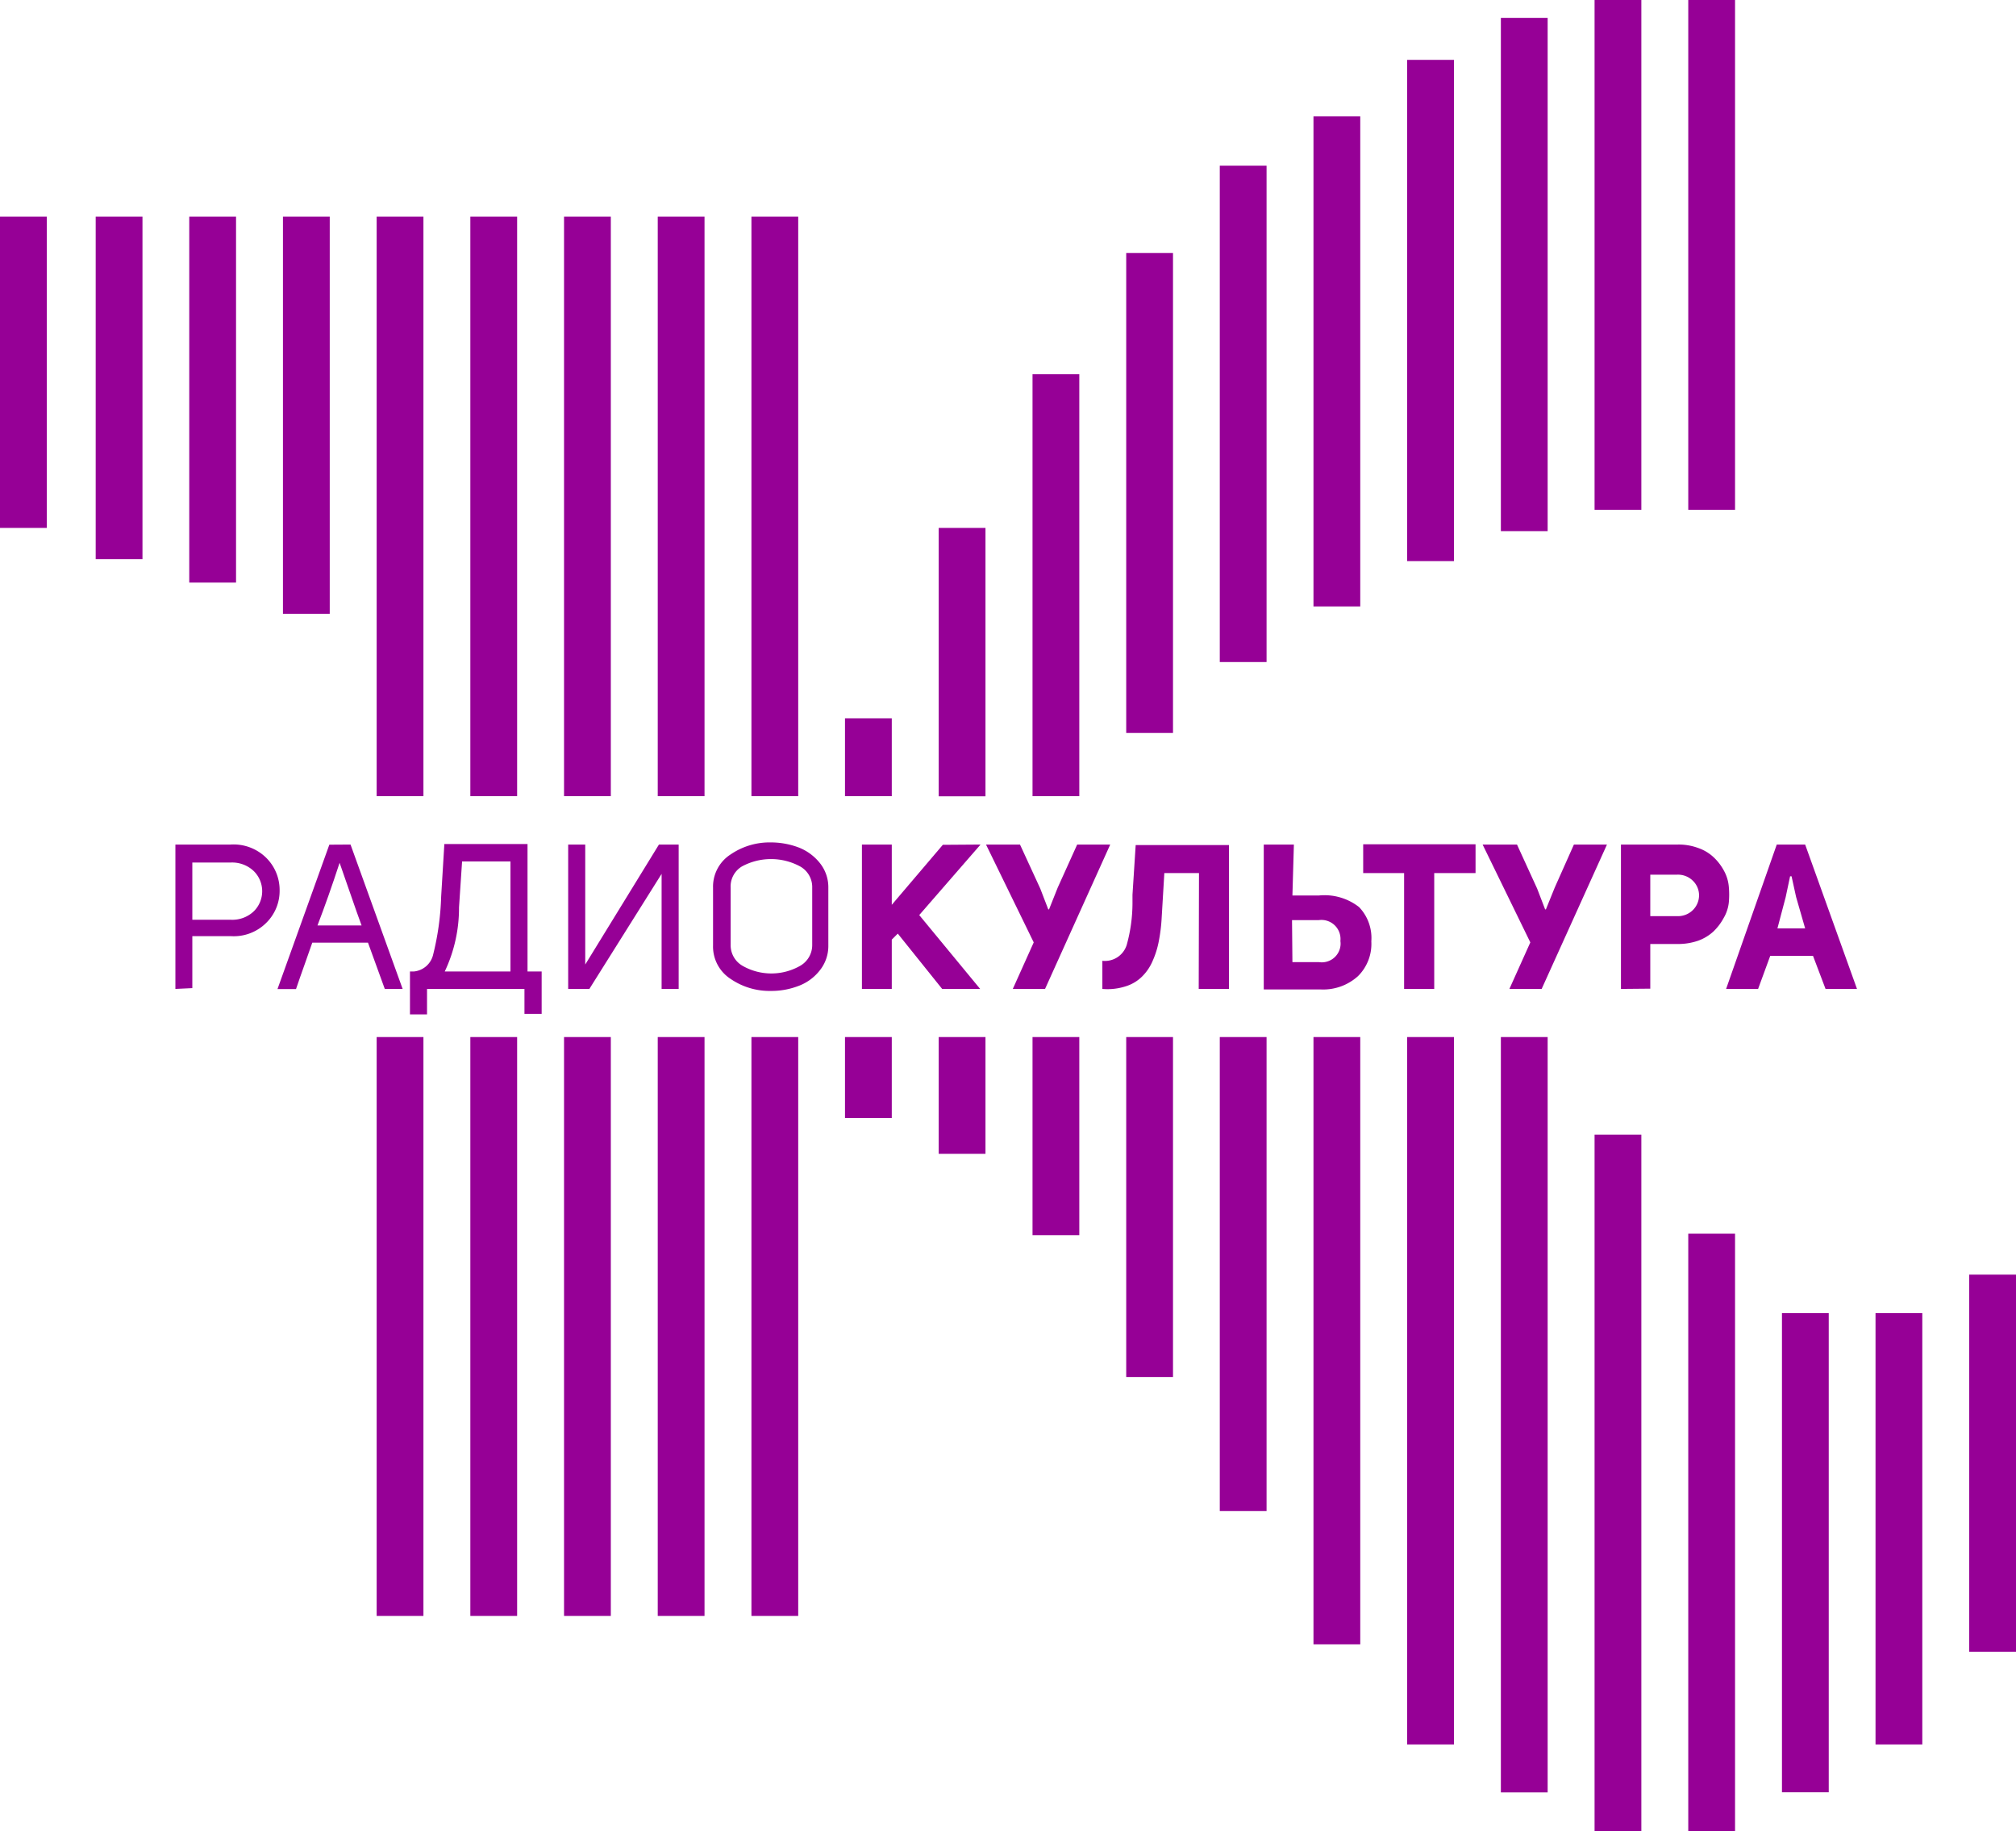 <svg id="Layer_1" data-name="Layer 1" xmlns="http://www.w3.org/2000/svg" viewBox="0 0 151.26 137.37"><defs><style>.cls-1{fill:#960096;}</style></defs><rect class="cls-1" x="49.35" y="16.25" width="3.51" height="43.47"/><rect class="cls-1" x="49.35" y="77.79" width="3.51" height="43.42"/><rect class="cls-1" x="63.4" y="77.79" width="3.51" height="6.07"/><rect class="cls-1" x="63.4" y="53.88" width="3.51" height="5.84"/><rect class="cls-1" x="70.43" y="39.6" width="3.51" height="20.13"/><rect class="cls-1" x="70.43" y="77.79" width="3.51" height="8.76"/><rect class="cls-1" x="14.2" y="16.25" width="3.51" height="27.45"/><rect class="cls-1" x="21.23" y="16.25" width="3.51" height="29.79"/><rect class="cls-1" y="16.25" width="3.51" height="23.35"/><rect class="cls-1" x="7.18" y="16.25" width="3.51" height="25.69"/><rect class="cls-1" x="42.32" y="16.25" width="3.51" height="43.47"/><rect class="cls-1" x="42.32" y="77.79" width="3.51" height="43.42"/><rect class="cls-1" x="35.29" y="77.79" width="3.51" height="43.42"/><rect class="cls-1" x="35.29" y="16.25" width="3.51" height="43.47"/><rect class="cls-1" x="28.26" y="77.79" width="3.51" height="43.42"/><rect class="cls-1" x="28.26" y="16.25" width="3.51" height="43.47"/><rect class="cls-1" x="56.38" y="77.79" width="3.51" height="43.42"/><rect class="cls-1" x="56.38" y="16.25" width="3.51" height="43.47"/><rect class="cls-1" x="84.5" y="77.79" width="3.51" height="25.5"/><rect class="cls-1" x="84.5" y="18.98" width="3.51" height="36"/><rect class="cls-1" x="77.47" y="77.79" width="3.51" height="14.86"/><rect class="cls-1" x="77.47" y="28.07" width="3.51" height="31.65"/><rect class="cls-1" x="91.52" y="77.79" width="3.51" height="35.55"/><rect class="cls-1" x="91.52" y="12.43" width="3.51" height="37.23"/><rect class="cls-1" x="98.55" y="77.79" width="3.51" height="45.55"/><rect class="cls-1" x="105.58" y="77.79" width="3.51" height="53.06"/><rect class="cls-1" x="112.61" y="77.79" width="3.51" height="56.66"/><rect class="cls-1" x="119.64" y="85.11" width="3.51" height="52.26"/><rect class="cls-1" x="126.67" y="92.54" width="3.51" height="44.83"/><rect class="cls-1" x="133.7" y="98.5" width="3.51" height="35.94"/><rect class="cls-1" x="140.72" y="98.5" width="3.51" height="32.35"/><rect class="cls-1" x="147.75" y="95.61" width="3.51" height="28.29"/><rect class="cls-1" x="98.55" y="8.73" width="3.51" height="36.76"/><rect class="cls-1" x="105.58" y="4.49" width="3.51" height="37.6"/><rect class="cls-1" x="112.61" y="1.34" width="3.51" height="38.5"/><rect class="cls-1" x="119.64" width="3.51" height="38.24"/><rect class="cls-1" x="126.67" width="3.51" height="38.24"/><path class="cls-1" d="M54.34,82.31V71.48h4.13a3.49,3.49,0,0,1,2.69,1,3.4,3.4,0,0,1,1,2.44,3.36,3.36,0,0,1-1,2.43,3.45,3.45,0,0,1-2.67,1H55.61v3.9Zm1.27-5.19h2.86a2.34,2.34,0,0,0,1.76-.64,2.12,2.12,0,0,0,0-3,2.35,2.35,0,0,0-1.76-.65H55.61Z" transform="translate(-41.18 -8.13)"/><path class="cls-1" d="M67.48,71.48l3.91,10.83H70.05l-1.26-3.47H64.61l-.52,1.48c-.31.88-.55,1.54-.7,2H62l3.89-10.83ZM65,77.55h3.31q-.34-.92-.87-2.46l-.78-2.24C66.1,74.56,65.55,76.12,65,77.55Z" transform="translate(-41.18 -8.13)"/><path class="cls-1" d="M71.94,84.22V81h.3a1.64,1.64,0,0,0,1.43-1.23,20.37,20.37,0,0,0,.61-4.39l.24-3.94h6.24V81h1.06v3.18H80.53V82.31H73.22v1.91ZM74.55,81h4.93V72.75H75.85l-.23,3.44A11.11,11.11,0,0,1,74.55,81Z" transform="translate(-41.18 -8.13)"/><path class="cls-1" d="M85.4,82.31H83.81V71.48h1.28v9l5.53-9H92.1V82.31H90.82V73.68Z" transform="translate(-41.18 -8.13)"/><path class="cls-1" d="M94.68,79.05V74.72A2.87,2.87,0,0,1,96,72.22a5.17,5.17,0,0,1,3-.9,5.92,5.92,0,0,1,2.08.37,3.79,3.79,0,0,1,1.6,1.16,2.9,2.9,0,0,1,.65,1.87v4.33a2.92,2.92,0,0,1-.65,1.88,3.62,3.62,0,0,1-1.6,1.16,5.67,5.67,0,0,1-2.08.37,5.17,5.17,0,0,1-3-.9A2.89,2.89,0,0,1,94.68,79.05ZM96,74.72V79a1.78,1.78,0,0,0,.9,1.58,4.36,4.36,0,0,0,4.31,0,1.79,1.79,0,0,0,.91-1.58V74.72a1.77,1.77,0,0,0-.91-1.6,4.59,4.59,0,0,0-4.36,0A1.75,1.75,0,0,0,96,74.72Z" transform="translate(-41.18 -8.13)"/><path class="cls-1" d="M114.75,71.48l-4.6,5.29,4.57,5.54h-2.85l-3.33-4.15-.45.45v3.7h-2.24V71.48h2.24V76l3.83-4.5Z" transform="translate(-41.18 -8.13)"/><path class="cls-1" d="M118.74,78.82l-3.58-7.34h2.55l1.52,3.3.6,1.56h.06l.65-1.63L122,71.48h2.48l-4.89,10.83h-2.42Z" transform="translate(-41.18 -8.13)"/><path class="cls-1" d="M131.14,73.62h-2.6l-.2,3.35a12.57,12.57,0,0,1-.21,1.73,6.59,6.59,0,0,1-.46,1.49,3.64,3.64,0,0,1-.81,1.2,3,3,0,0,1-1.24.73,4.42,4.42,0,0,1-1.73.19V80.2a1.71,1.71,0,0,0,1.83-1.2,11.86,11.86,0,0,0,.43-3.08v-.67l.24-3.73h7V82.31h-2.27Z" transform="translate(-41.18 -8.13)"/><path class="cls-1" d="M138.15,75.3h2a4.21,4.21,0,0,1,3,.87,3.35,3.35,0,0,1,.92,2.57,3.4,3.4,0,0,1-1,2.61,3.88,3.88,0,0,1-2.76,1H136V71.48h2.26Zm0,5h2a1.41,1.41,0,0,0,1.6-1.19,1.27,1.27,0,0,0,0-.39,1.43,1.43,0,0,0-1.63-1.57h-2Z" transform="translate(-41.18 -8.13)"/><path class="cls-1" d="M148.79,82.31h-2.26V73.62h-3.07V71.46h8.43v2.16h-3.1Z" transform="translate(-41.18 -8.13)"/><path class="cls-1" d="M156,78.82l-3.58-7.34H155l1.51,3.3.6,1.56h.06l.66-1.63,1.44-3.23h2.48l-4.9,10.83h-2.42Z" transform="translate(-41.18 -8.13)"/><path class="cls-1" d="M162.8,82.31V71.48h4.27a4.21,4.21,0,0,1,1.53.26,3.21,3.21,0,0,1,1.15.69,3.93,3.93,0,0,1,.77,1,3,3,0,0,1,.37,1.19,6.32,6.32,0,0,1,0,1.23A2.91,2.91,0,0,1,170.5,77a4.13,4.13,0,0,1-.76,1,3.42,3.42,0,0,1-1.14.69,4.61,4.61,0,0,1-1.52.25H165v3.35Zm2.2-5.46h2a1.59,1.59,0,0,0,1.22-.48,1.56,1.56,0,0,0,.44-1.08,1.52,1.52,0,0,0-.44-1.07,1.59,1.59,0,0,0-1.22-.48h-2Z" transform="translate(-41.18 -8.13)"/><path class="cls-1" d="M176.62,71.48l3.89,10.83h-2.36l-.94-2.48H174l-.91,2.48h-2.4l3.8-10.83Zm-1.46,3.94-.62,2.35h2.08l-.68-2.36-.34-1.55h-.11Z" transform="translate(-41.18 -8.13)"/></svg>